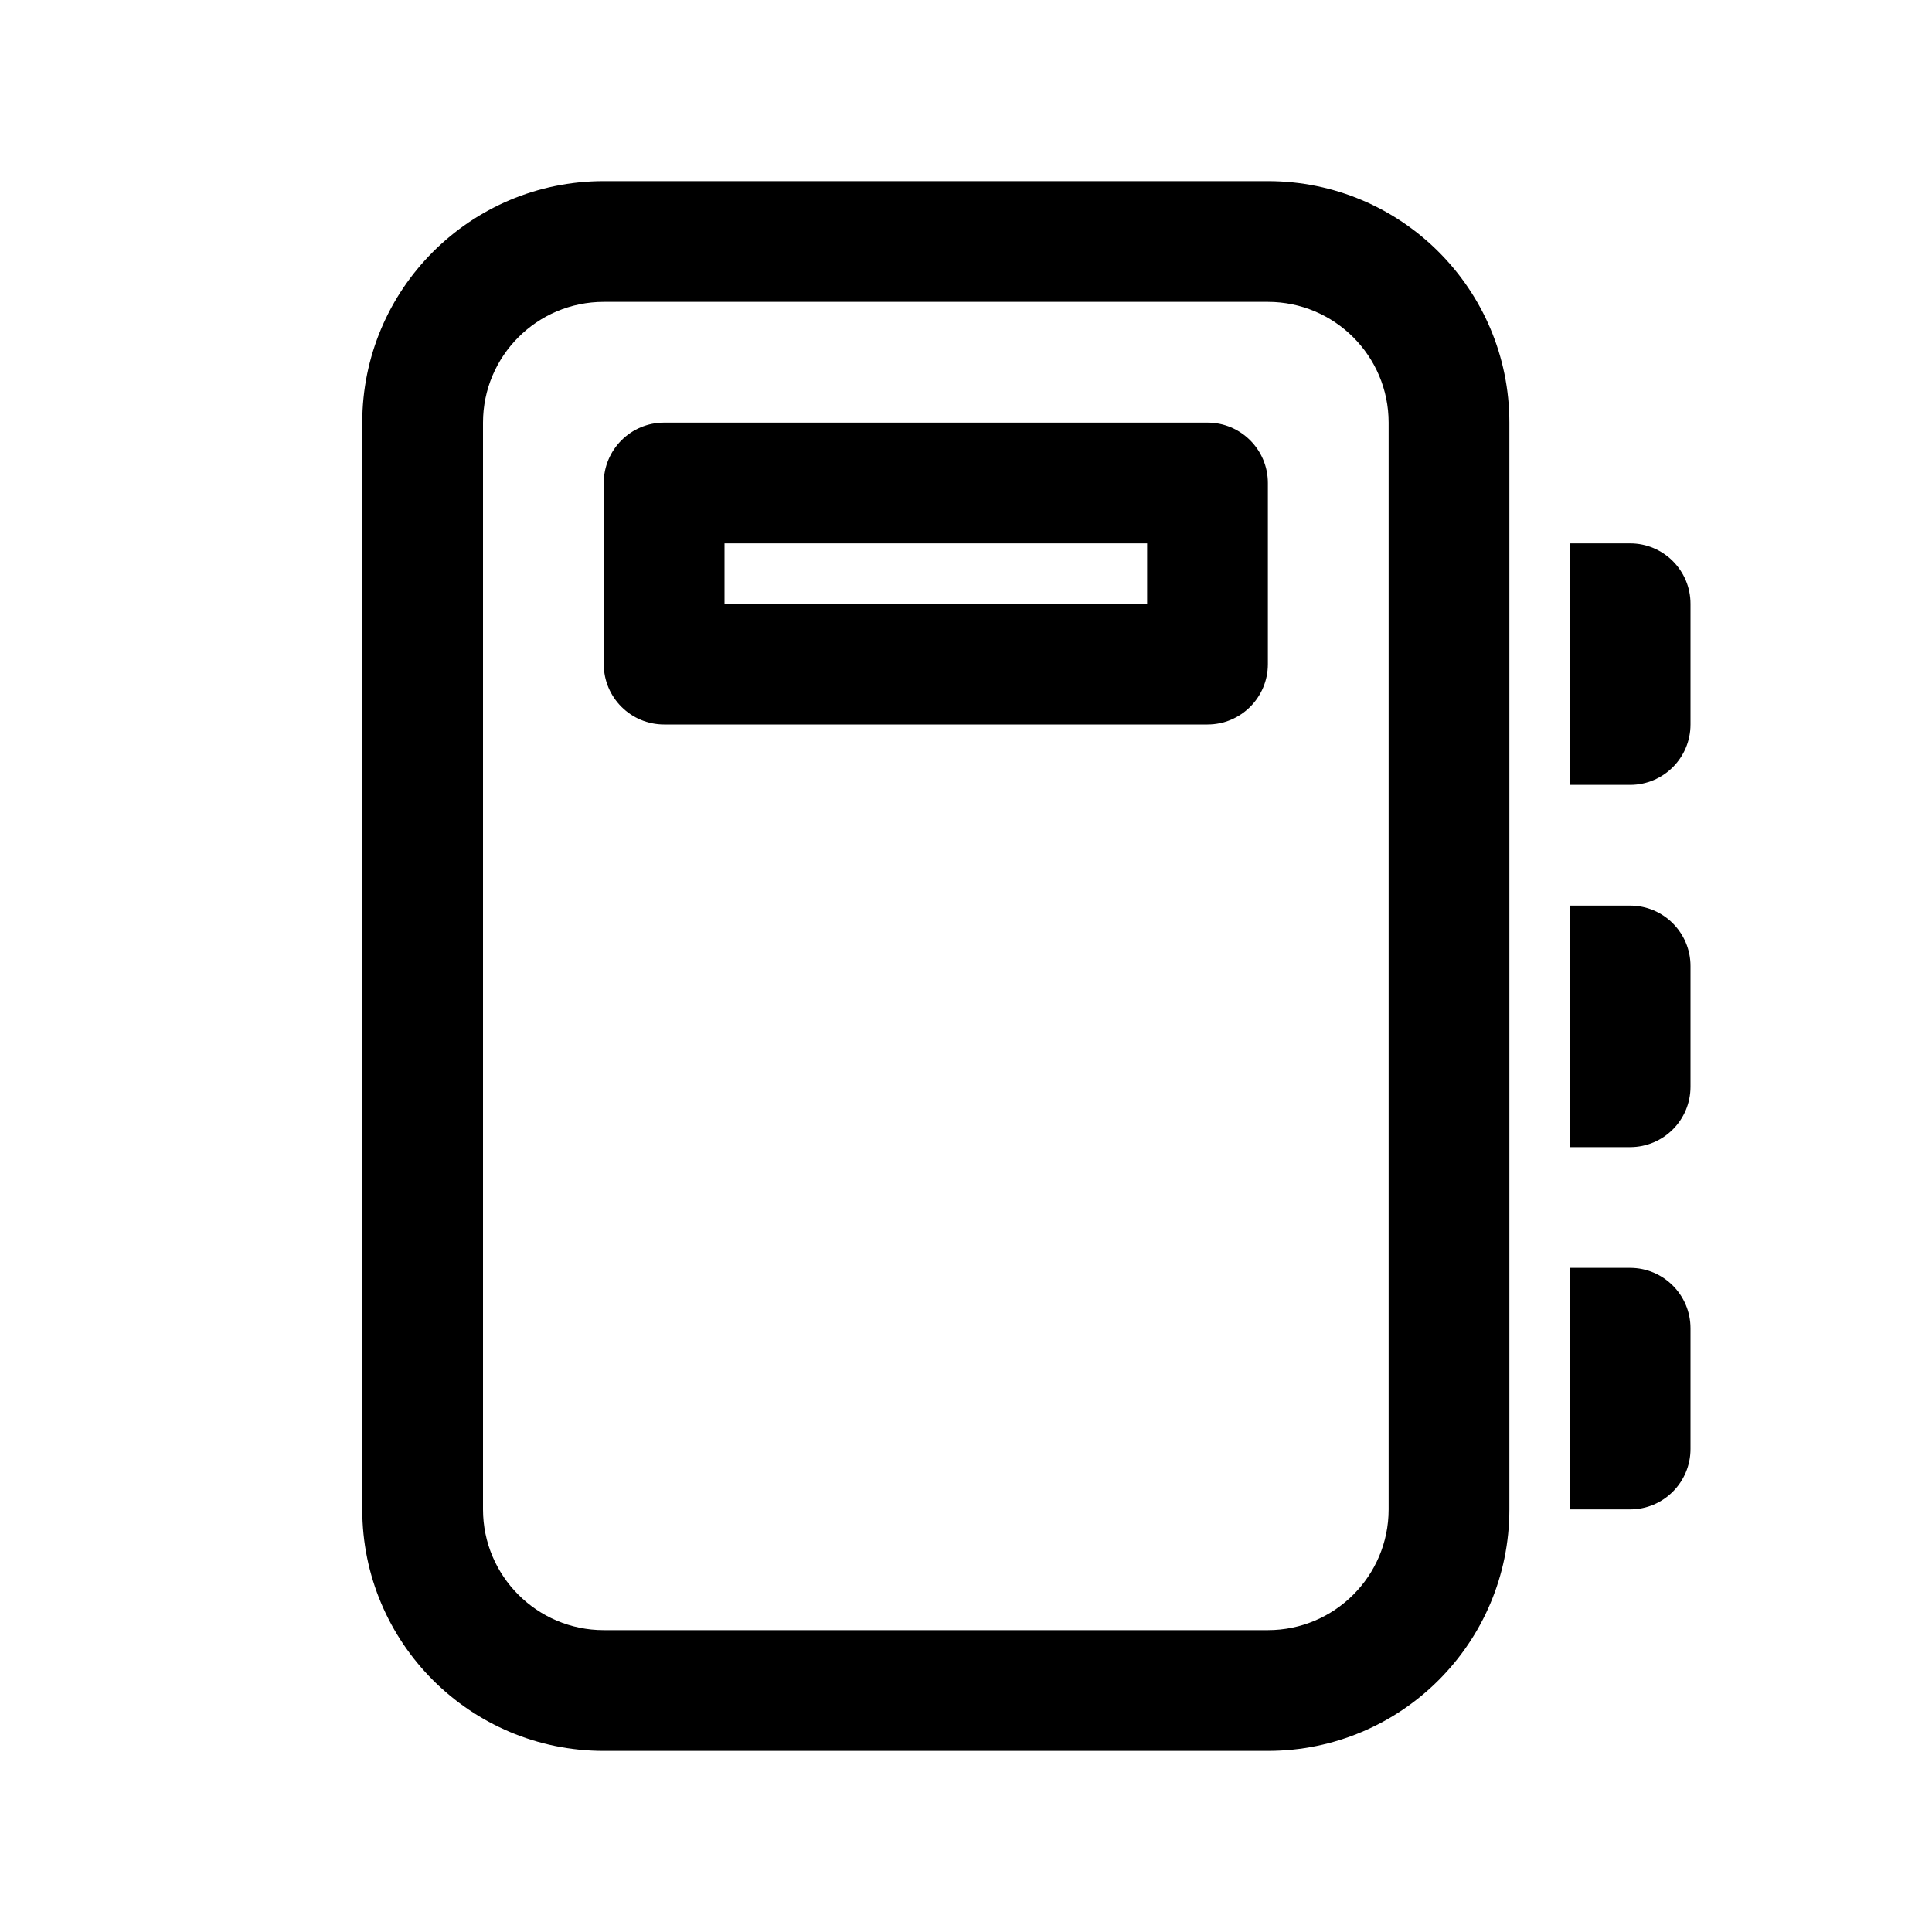 <svg width="24" height="24" viewBox="0 0 24 24" xmlns="http://www.w3.org/2000/svg">
<path fill-rule="evenodd" clip-rule="evenodd" d="M8.25 5.25C7.836 5.25 7.5 5.586 7.5 6V8.25C7.5 8.664 7.836 9 8.25 9H15C15.414 9 15.75 8.664 15.75 8.25V6C15.75 5.586 15.414 5.25 15 5.25H8.25ZM9 6.75V7.5H14.25V6.75H9Z" />
<path fill-rule="evenodd" clip-rule="evenodd" d="M7.5 2.25C5.843 2.25 4.5 3.593 4.5 5.25V18.75C4.5 20.407 5.843 21.75 7.5 21.75H15.75C17.407 21.75 18.75 20.407 18.75 18.75V5.25C18.75 3.593 17.407 2.25 15.75 2.25H7.5ZM15.75 3.75H7.5C6.672 3.75 6 4.422 6 5.25V18.75C6 19.578 6.672 20.25 7.5 20.25H15.75C16.578 20.25 17.25 19.578 17.25 18.75V5.25C17.25 4.422 16.578 3.75 15.75 3.75Z" />
<path d="M20.25 6.75H19.5V9.75H20.25C20.664 9.75 21 9.414 21 9V7.5C21 7.086 20.664 6.75 20.25 6.75Z" />
<path d="M19.5 11.25H20.25C20.664 11.25 21 11.586 21 12V13.5C21 13.914 20.664 14.25 20.25 14.25H19.5V11.25Z" />
<path d="M20.25 15.75H19.5V18.75H20.25C20.664 18.75 21 18.414 21 18V16.5C21 16.086 20.664 15.75 20.25 15.75Z" />
</svg>
